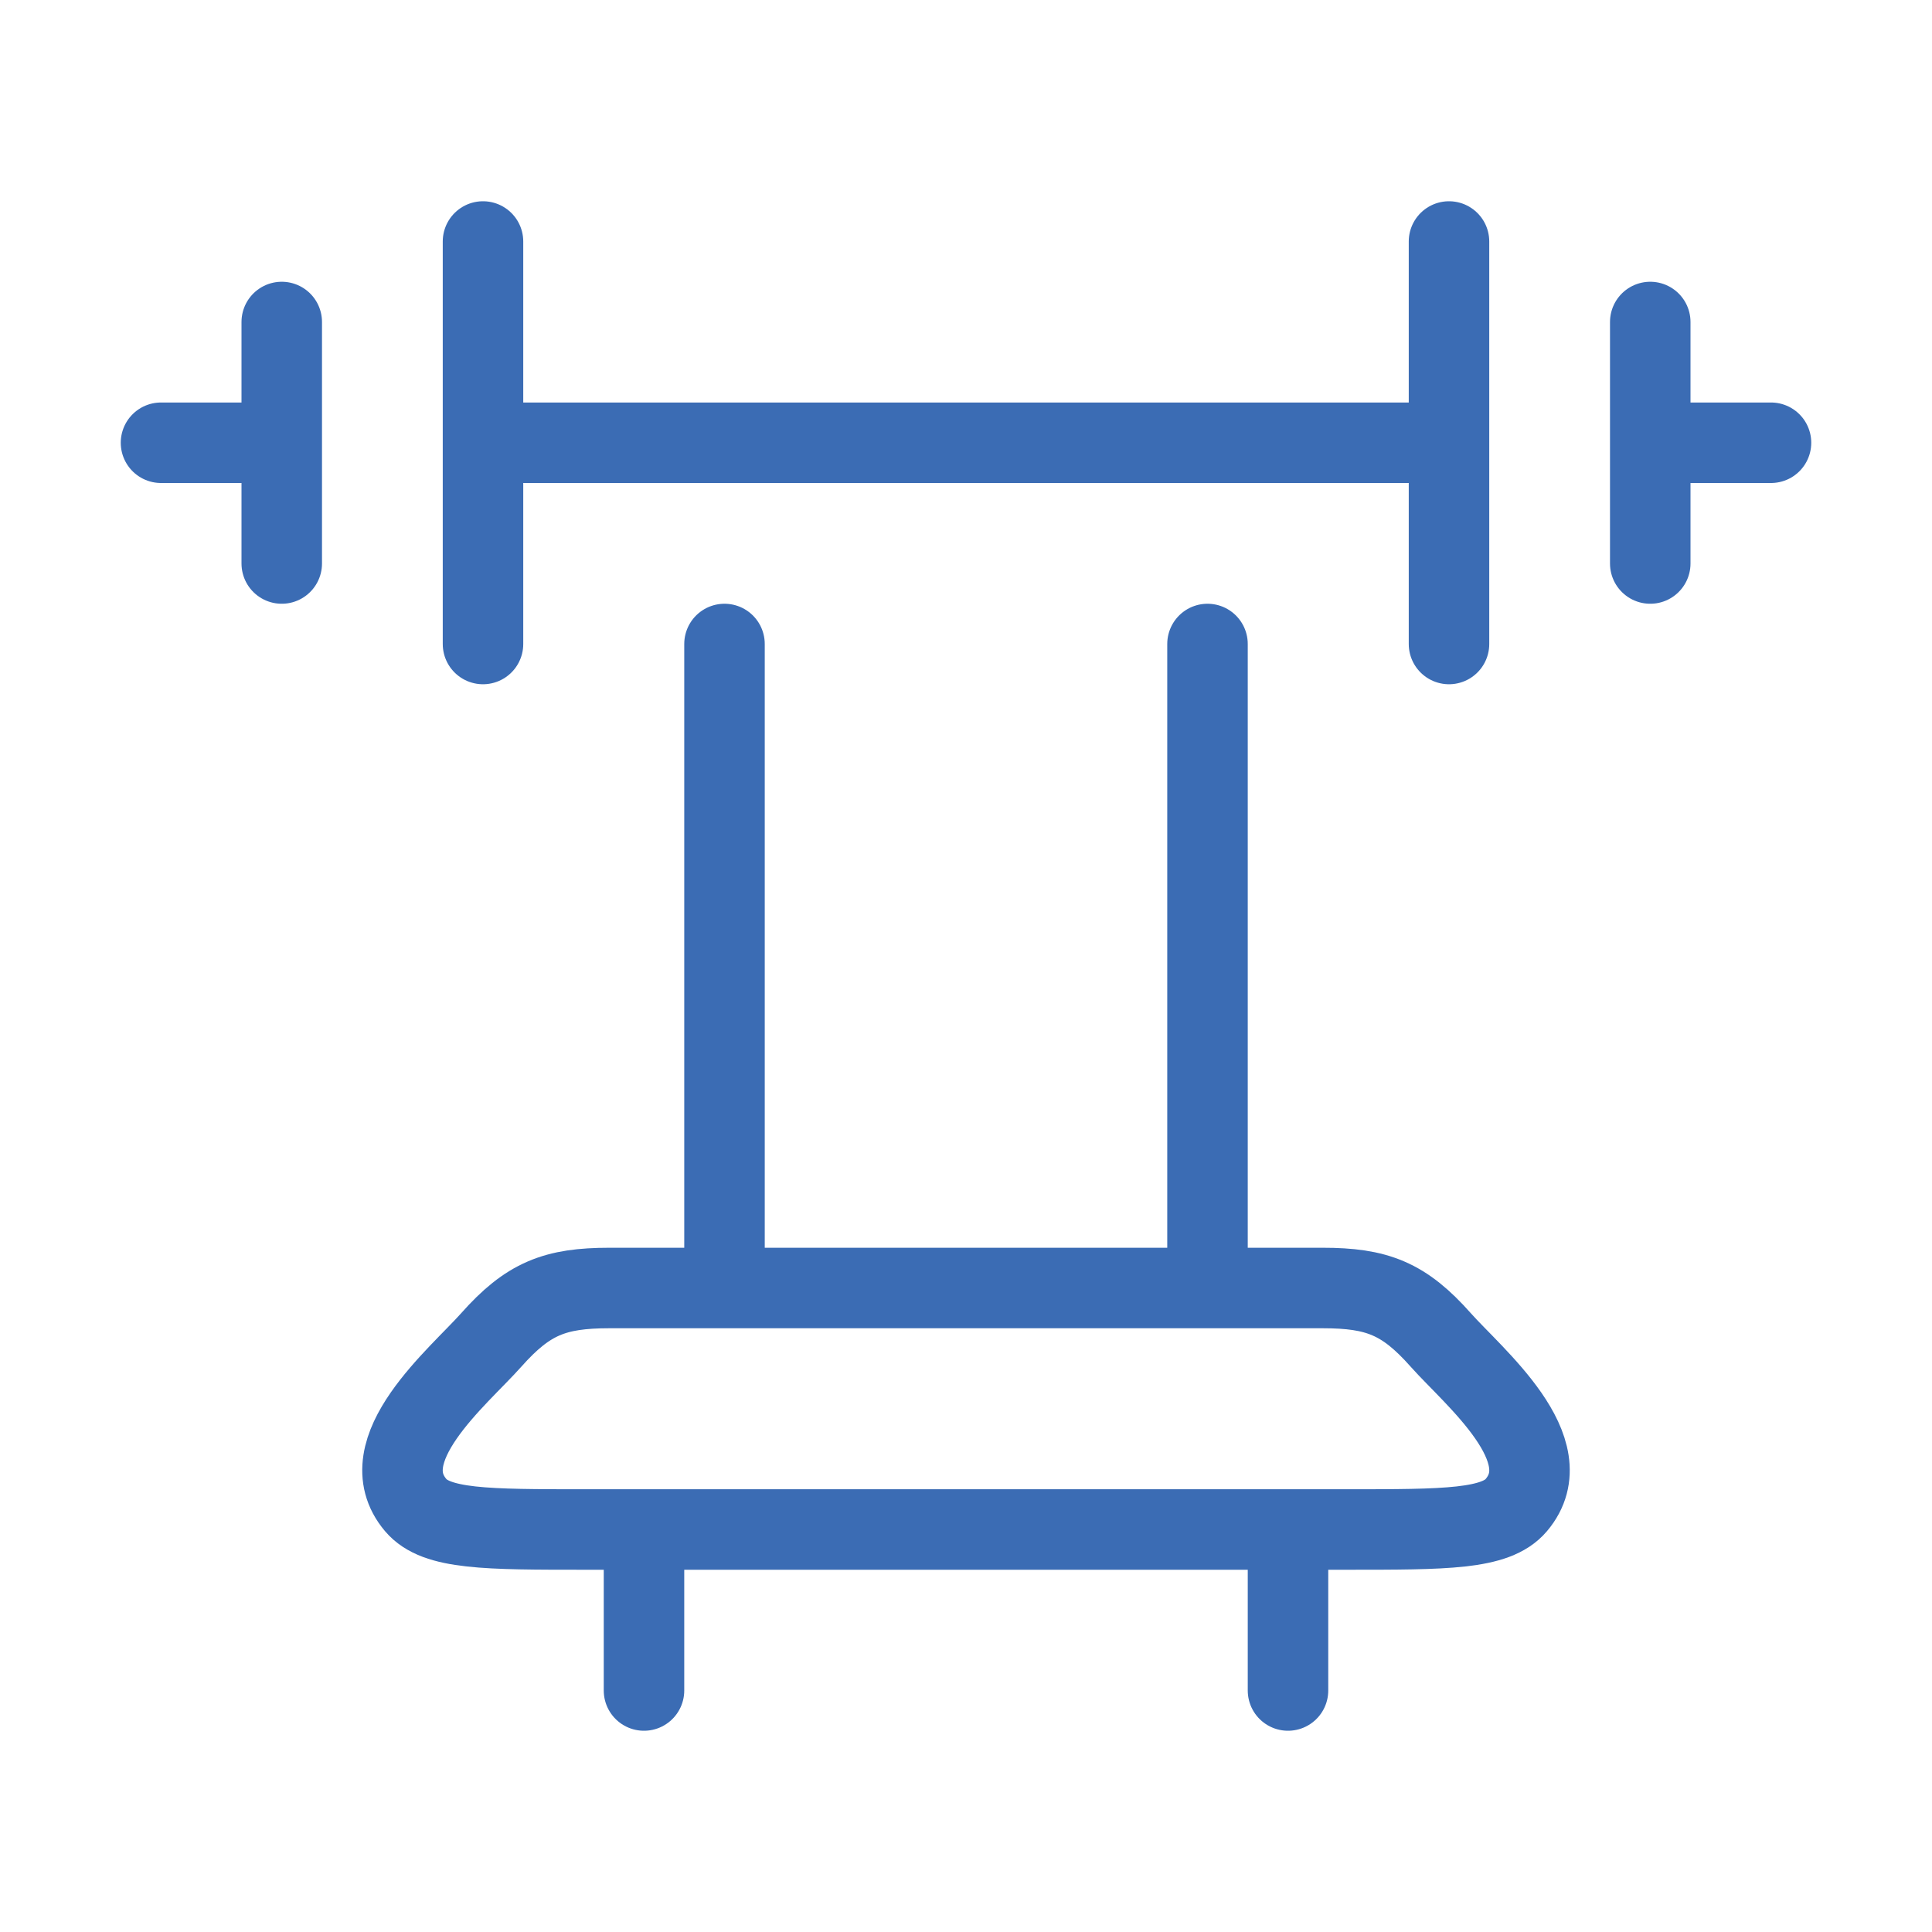<svg width="48" height="48" viewBox="0 0 48 48" fill="none" xmlns="http://www.w3.org/2000/svg">
<path d="M36 6V16M12 6V16M41 8V11M41 11V14M41 11H44M7 8V11M7 11V14M7 11H4M36 11H12M18 16V32M30 16V32M32 38V42M16 38V42M14.554 38H33.448C35.922 38 37.16 38 37.672 37.394C38.832 36.022 36.608 34.206 35.796 33.292C34.882 32.26 34.212 32 32.86 32H15.14C13.788 32 13.12 32.26 12.204 33.292C11.392 34.206 9.168 36.022 10.328 37.394C10.84 38 12.08 38 14.554 38Z" stroke="#3B6CB4" stroke-width="2" stroke-linecap="round" stroke-linejoin="round"/>
</svg>
